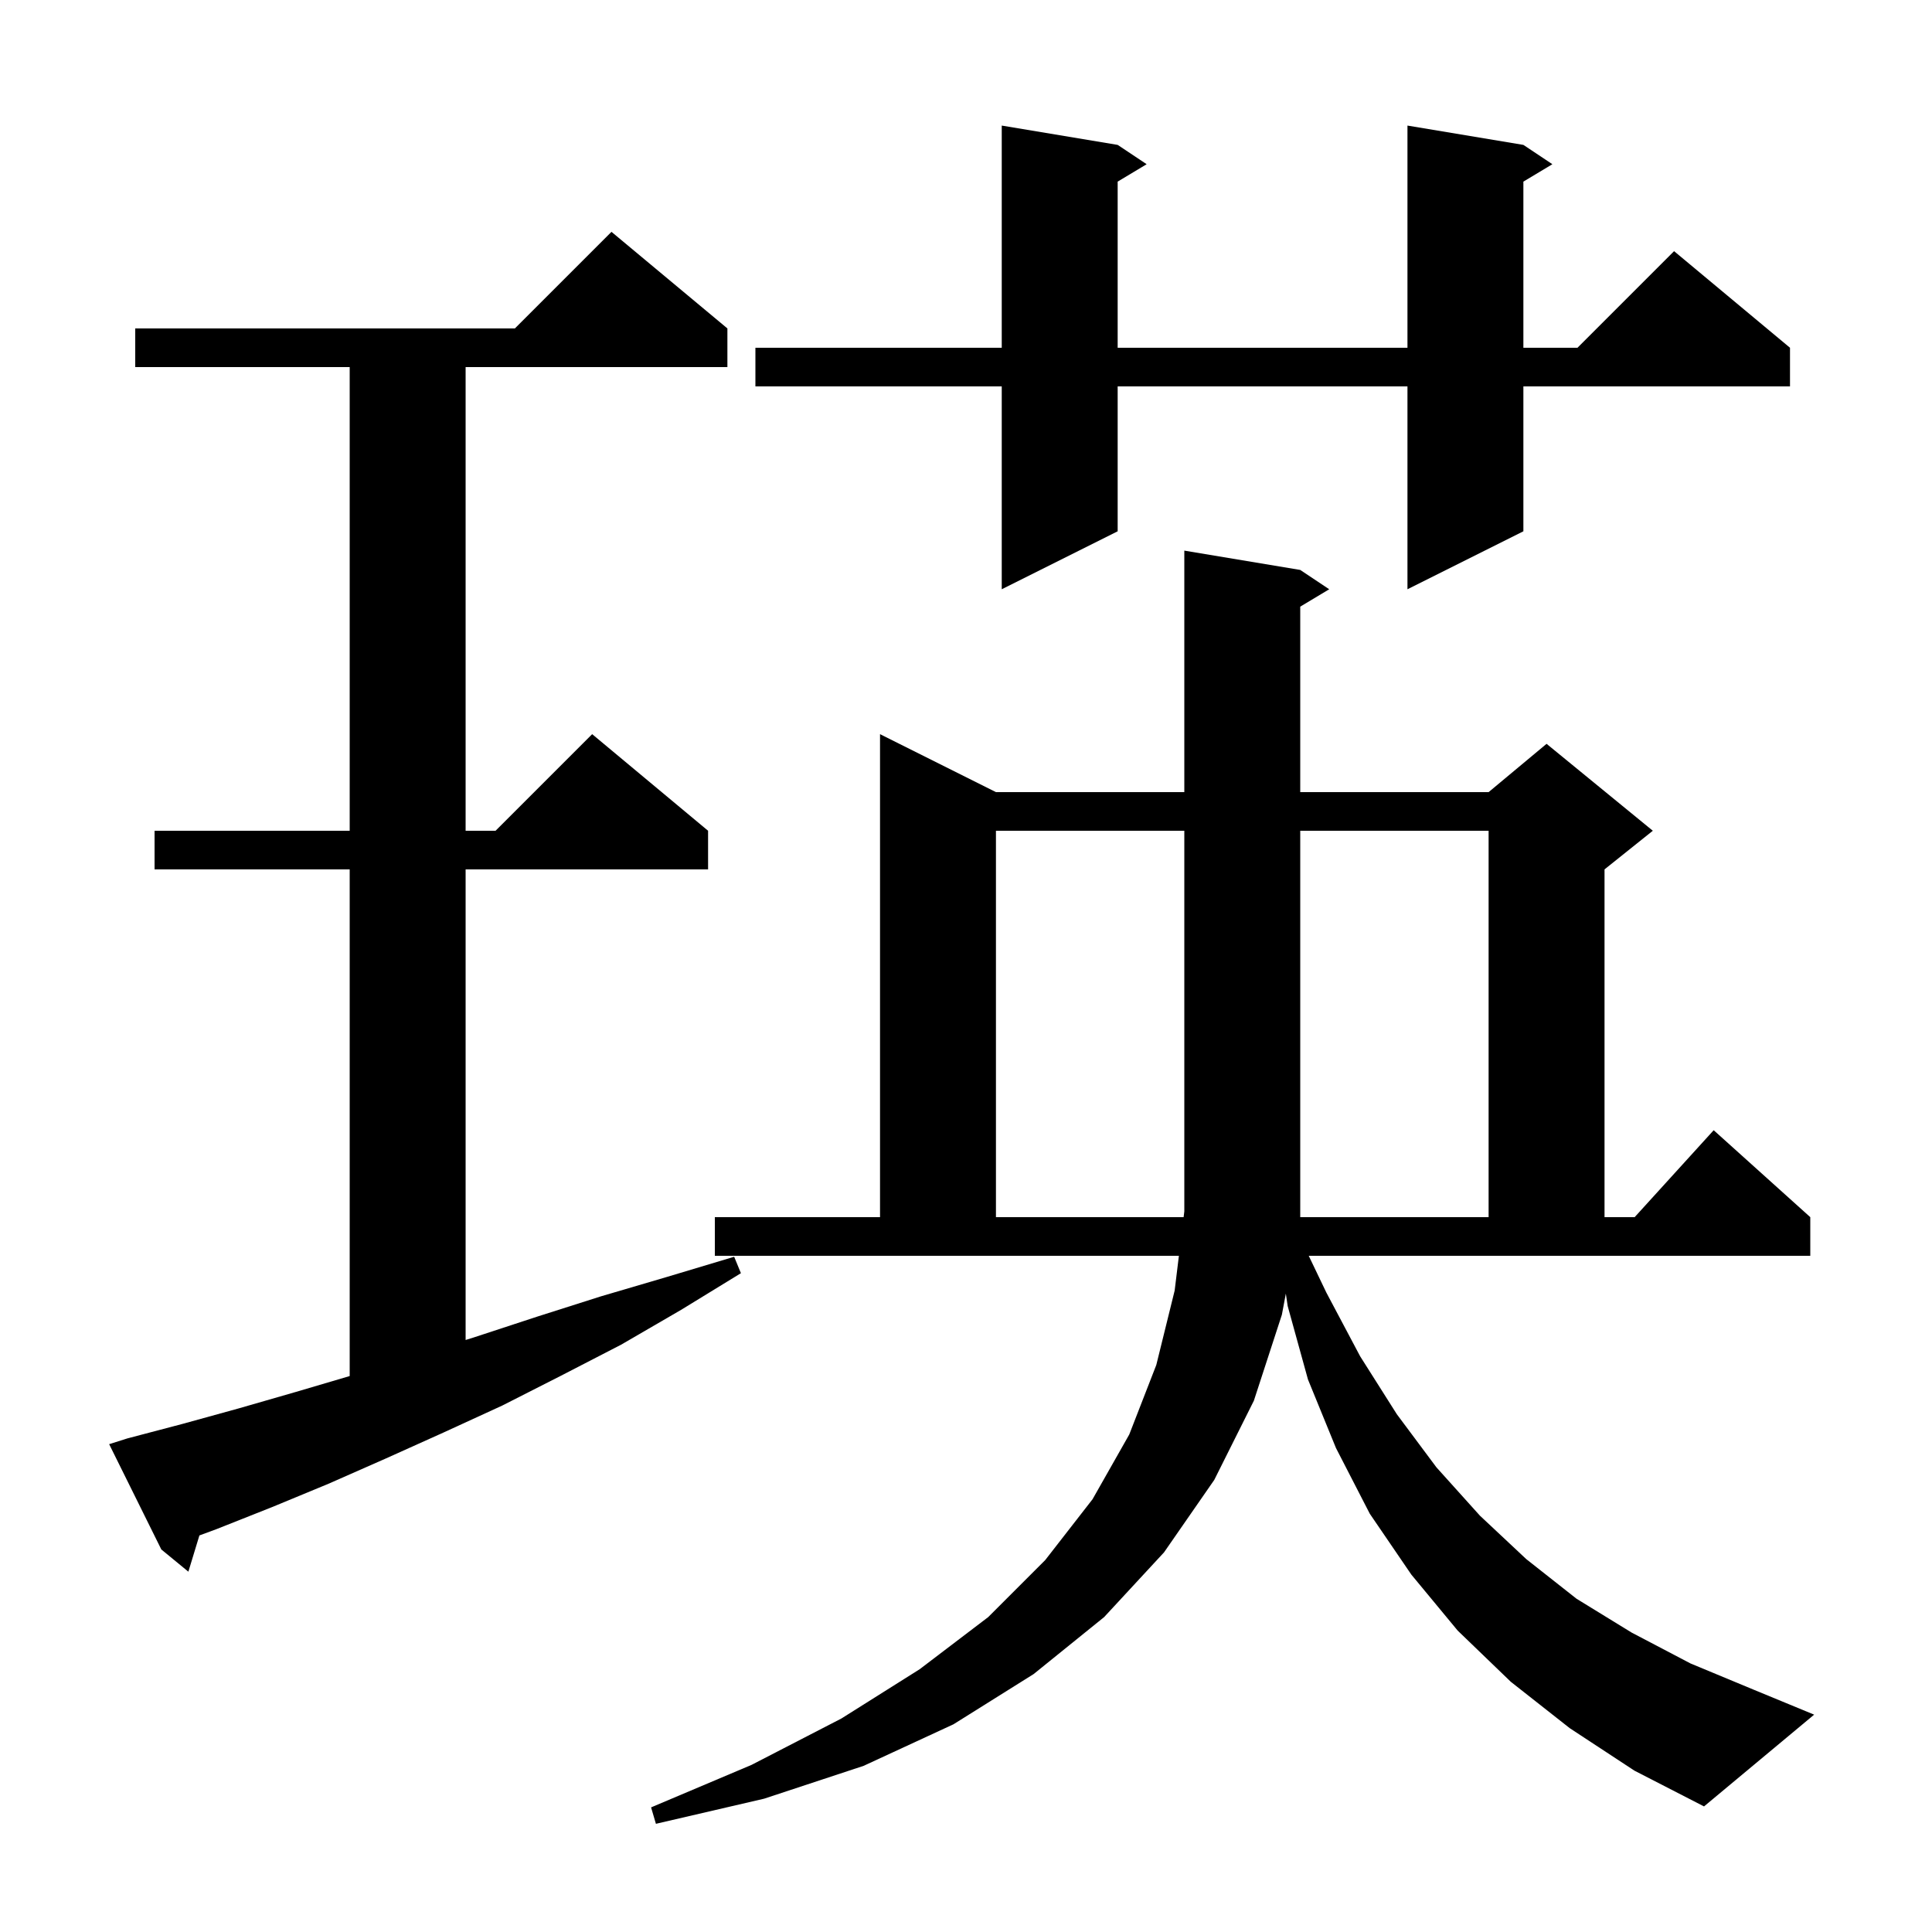 <svg xmlns="http://www.w3.org/2000/svg" xmlns:xlink="http://www.w3.org/1999/xlink" version="1.1" baseProfile="full" viewBox="0 0 200 200" width="200" height="200">
<g fill="black">
<path d="M 137.3 133.8 L 140.8 140.4 L 144.6 146.4 L 148.7 151.9 L 153.2 156.9 L 158.0 161.4 L 163.2 165.5 L 168.9 169.0 L 175.0 172.2 L 181.5 174.9 L 187.8 177.5 L 176.4 187.0 L 169.2 183.3 L 162.5 178.9 L 156.4 174.1 L 150.9 168.8 L 146.1 163.0 L 141.8 156.7 L 138.3 149.9 L 135.4 142.8 L 133.3 135.2 L 133.11 133.915 L 132.7 136.1 L 129.8 145.0 L 125.7 153.2 L 120.5 160.7 L 114.3 167.4 L 107.0 173.3 L 98.7 178.5 L 89.4 182.8 L 79.1 186.2 L 67.9 188.8 L 67.4 187.1 L 77.8 182.7 L 87.1 177.9 L 95.2 172.8 L 102.3 167.4 L 108.2 161.5 L 113.1 155.2 L 116.9 148.5 L 119.7 141.3 L 121.6 133.6 L 122.039 130.0 L 74.0 130.0 L 74.0 126.0 L 91.1 126.0 L 91.1 76.0 L 103.1 82.0 L 122.6 82.0 L 122.6 57.0 L 134.6 59.0 L 137.6 61.0 L 134.6 62.8 L 134.6 82.0 L 154.1 82.0 L 160.1 77.0 L 171.1 86.0 L 166.1 90.0 L 166.1 126.0 L 169.218 126.0 L 177.4 117.0 L 187.4 126.0 L 187.4 130.0 L 135.48 130.0 Z M 13.2 148.9 L 18.9 147.4 L 24.7 145.8 L 30.6 144.1 L 36.2 142.448 L 36.2 90.0 L 16.0 90.0 L 16.0 86.0 L 36.2 86.0 L 36.2 38.0 L 14.0 38.0 L 14.0 34.0 L 53.3 34.0 L 63.3 24.0 L 75.3 34.0 L 75.3 38.0 L 48.2 38.0 L 48.2 86.0 L 51.3 86.0 L 61.3 76.0 L 73.3 86.0 L 73.3 90.0 L 48.2 90.0 L 48.2 138.717 L 49.2 138.4 L 55.6 136.3 L 62.2 134.2 L 69.0 132.2 L 76.0 130.1 L 76.7 131.8 L 70.5 135.6 L 64.3 139.2 L 58.1 142.4 L 52.0 145.5 L 45.9 148.3 L 39.9 151.0 L 34.0 153.6 L 28.2 156.0 L 22.4 158.3 L 20.642 158.948 L 19.5 162.7 L 16.7 160.4 L 11.3 149.5 Z M 103.1 86.0 L 103.1 126.0 L 122.527 126.0 L 122.6 125.4 L 122.6 86.0 Z M 154.1 86.0 L 134.6 86.0 L 134.6 126.0 L 154.1 126.0 Z M 157.7 15.0 L 160.7 17.0 L 157.7 18.8 L 157.7 36.0 L 163.3 36.0 L 173.3 26.0 L 185.3 36.0 L 185.3 40.0 L 157.7 40.0 L 157.7 55.0 L 145.7 61.0 L 145.7 40.0 L 115.7 40.0 L 115.7 55.0 L 103.7 61.0 L 103.7 40.0 L 78.2 40.0 L 78.2 36.0 L 103.7 36.0 L 103.7 13.0 L 115.7 15.0 L 118.7 17.0 L 115.7 18.8 L 115.7 36.0 L 145.7 36.0 L 145.7 13.0 Z " />
</g>
</svg>
